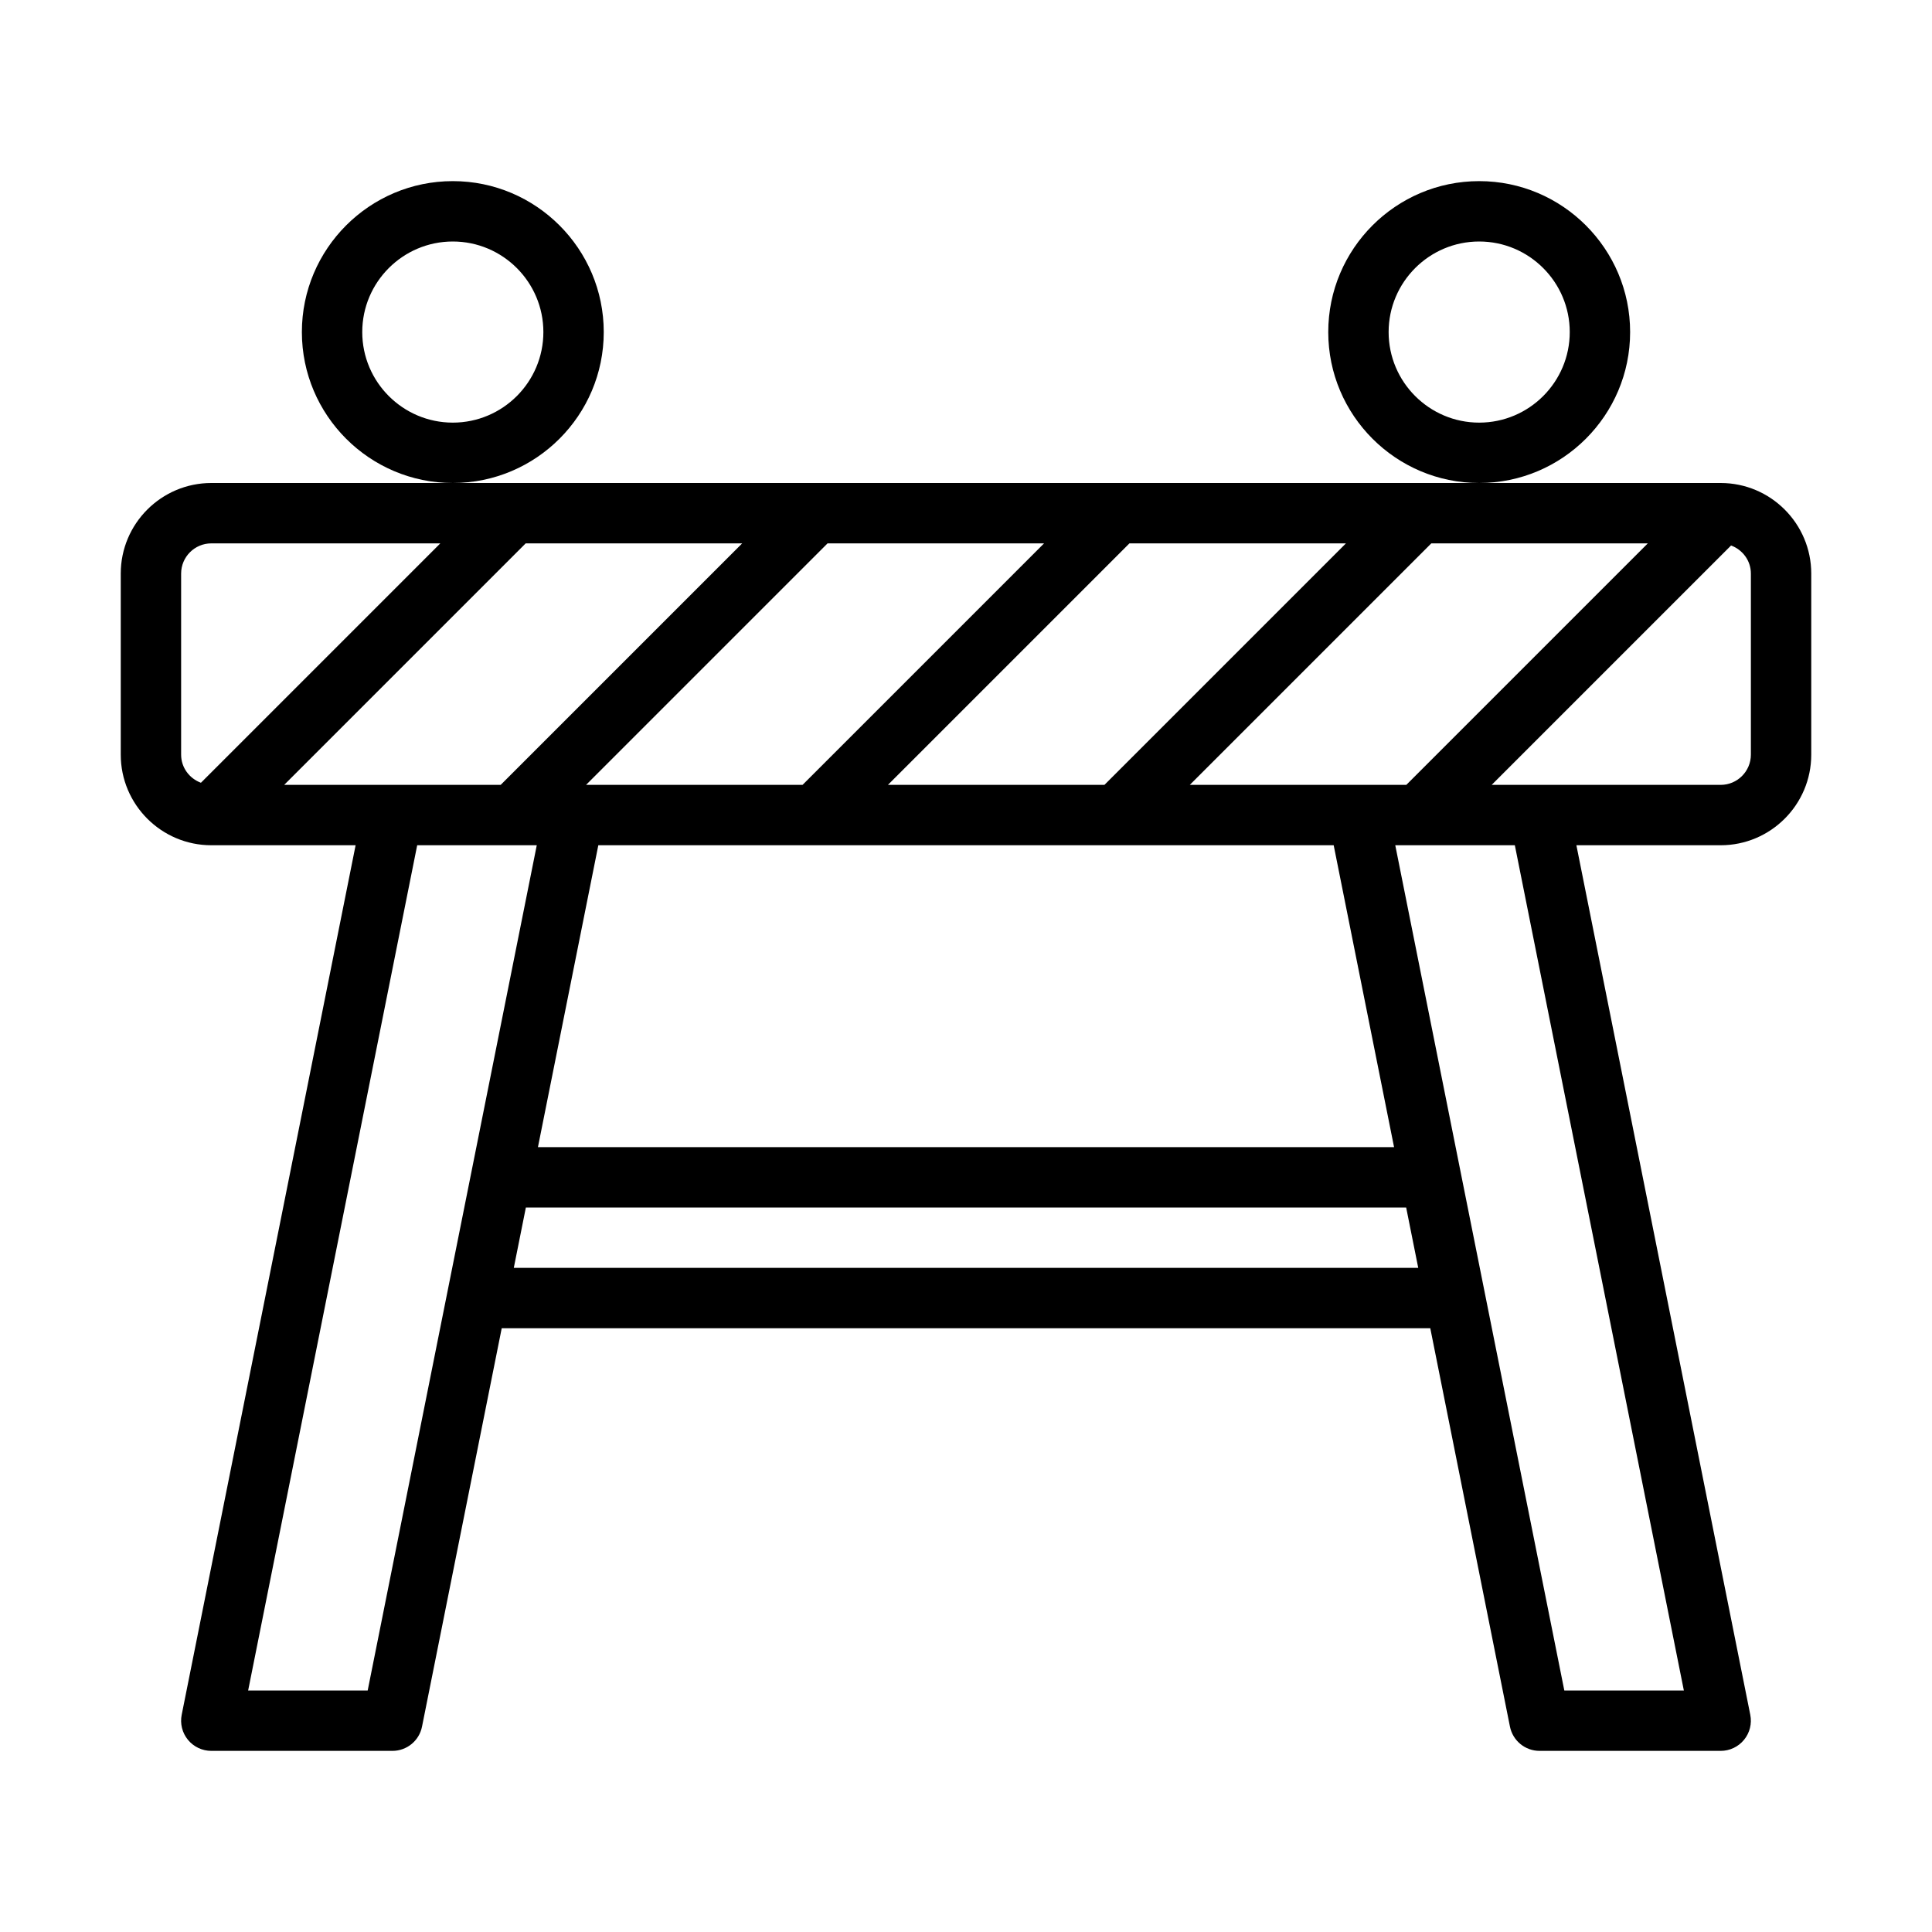 <?xml version="1.0" encoding="UTF-8" standalone="no"?>
<svg width="64px" height="64px" viewBox="0 0 64 64" version="1.1" xmlns="http://www.w3.org/2000/svg" xmlns:xlink="http://www.w3.org/1999/xlink">
    <!-- Generator: Sketch 3.7.2 (28276) - http://www.bohemiancoding.com/sketch -->
    <title>con-barrier</title>
    <desc>Created with Sketch.</desc>
    <defs></defs>
    <g id="64px-Line" stroke="none" stroke-width="1" fill="none" fill-rule="evenodd">
        <g id="con-barrier"></g>
        <path d="M7,28 L11.78,28 L6.019,56.804 C5.96,57.098 6.036,57.403 6.226,57.634 C6.417,57.866 6.7,58 7,58 L13,58 C13.477,58 13.887,57.664 13.98,57.196 L16.62,44 L47.38,44 L50.019,57.196 C50.113,57.664 50.523,58 51,58 L57,58 C57.3,58 57.583,57.866 57.773,57.634 C57.963,57.403 58.039,57.098 57.98,56.804 L52.22,28 L57,28 C58.654,28 60,26.654 60,24.999 L60,19 C60,17.346 58.654,16 57,16 L49,16 L15,16 L7,16 C5.346,16 4,17.346 4,19 L4,24.999 C4,26.654 5.346,28 7,28 L7,28 Z M24.586,18 L16.586,26 L9.414,26 L17.414,18 L24.586,18 L24.586,18 Z M34.586,18 L26.586,26 L19.414,26 L27.414,18 L34.586,18 L34.586,18 Z M44.586,18 L36.586,26 L29.414,26 L37.414,18 L44.586,18 L44.586,18 Z M44.18,28 L46.18,38 L17.82,38 L19.82,28 L44.18,28 L44.18,28 Z M12.18,56 L8.22,56 L13.82,28 L17.781,28 L12.18,56 L12.18,56 Z M17.02,42 L17.42,40 L46.581,40 L46.981,42 L17.02,42 L17.02,42 Z M55.78,56 L51.82,56 L46.22,28 L50.181,28 L55.78,56 L55.78,56 Z M58,24.999 C58,25.551 57.551,26 57,26 L49.414,26 L57.344,18.07 C57.725,18.211 58,18.571 58,19 L58,24.999 L58,24.999 Z M54.586,18 L46.586,26 L39.414,26 L47.414,18 L54.586,18 L54.586,18 Z M6,19 C6,18.449 6.449,18 7,18 L14.586,18 L6.656,25.93 C6.275,25.788 6,25.429 6,24.999 L6,19 L6,19 Z" id="Shape" fill="#000000"></path>
        <path d="M20,11 C20,8.243 17.757,6 15,6 C12.243,6 10,8.243 10,11 C10,13.757 12.243,16 15,16 C17.757,16 20,13.757 20,11 L20,11 Z M15,14 C13.346,14 12,12.654 12,11 C12,9.346 13.346,8 15,8 C16.654,8 18,9.346 18,11 C18,12.654 16.654,14 15,14 L15,14 Z" id="Shape" fill="#000000"></path>
        <path d="M54,11 C54,8.243 51.757,6 49,6 C46.243,6 44,8.243 44,11 C44,13.757 46.243,16 49,16 C51.757,16 54,13.757 54,11 L54,11 Z M49,14 C47.346,14 46,12.654 46,11 C46,9.346 47.346,8 49,8 C50.654,8 52,9.346 52,11 C52,12.654 50.654,14 49,14 L49,14 Z" id="Shape" fill="#000000"></path>
    </g>
</svg>